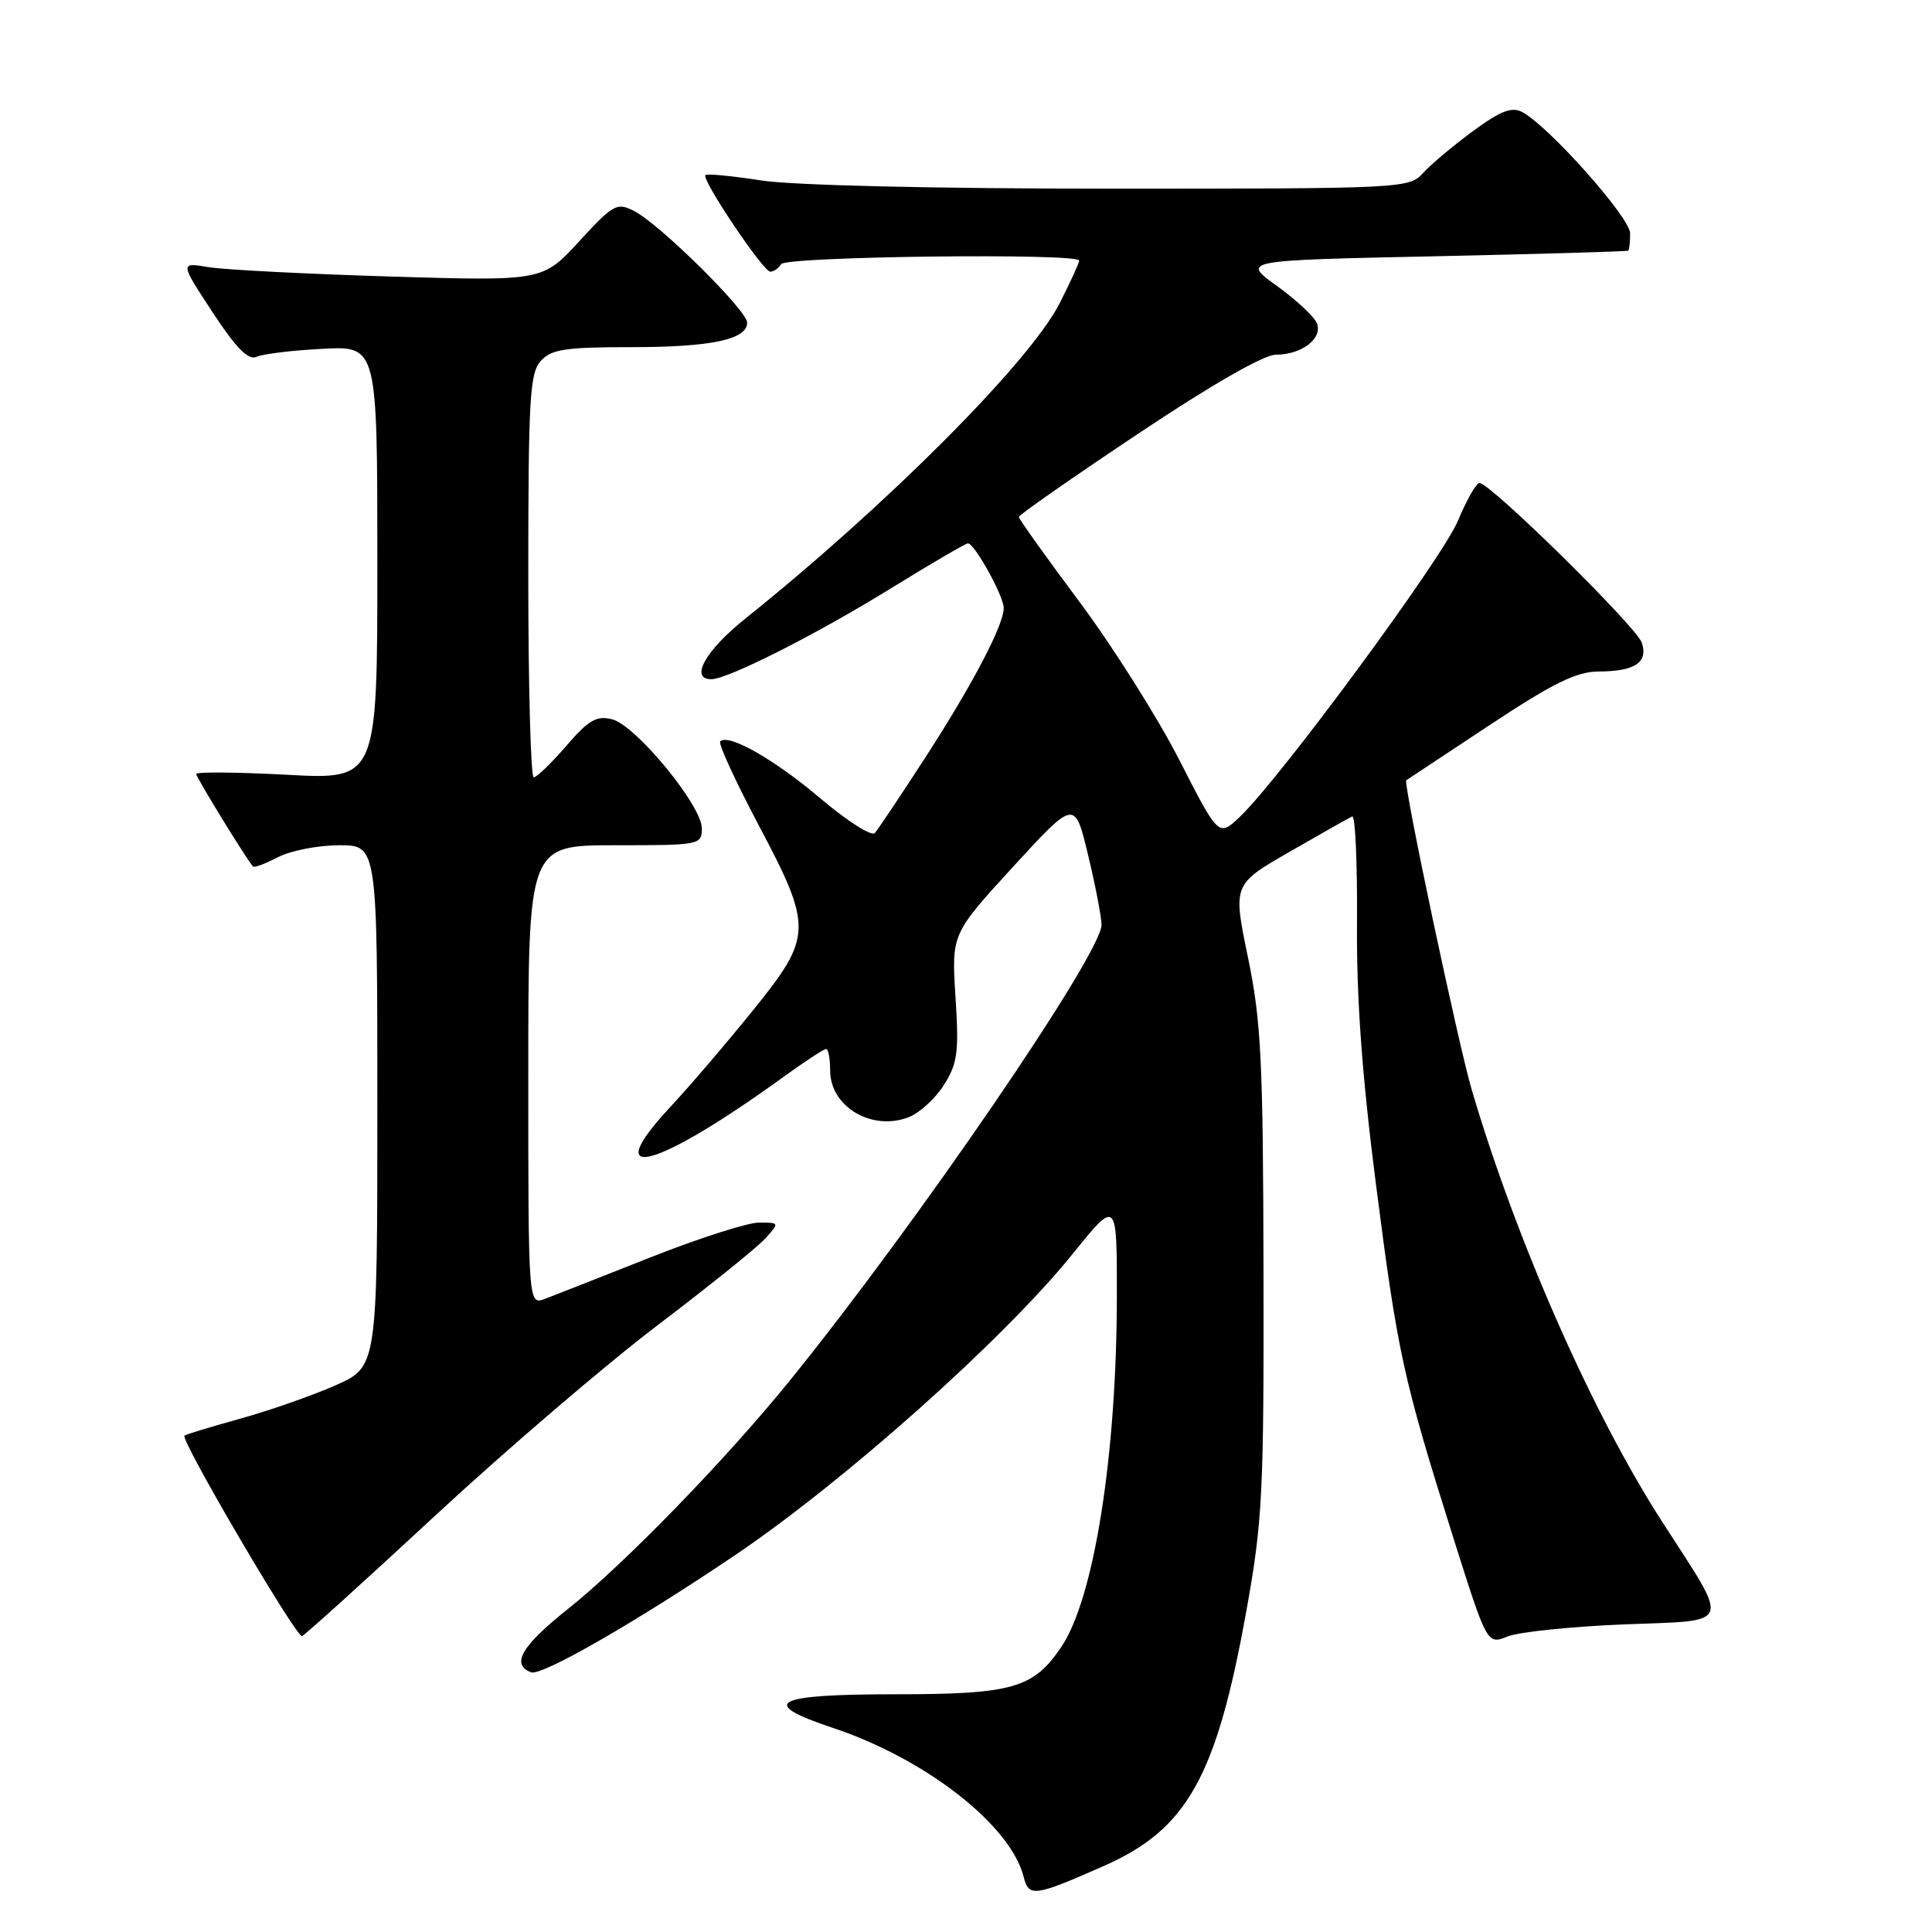<?xml version="1.0" encoding="UTF-8" standalone="no"?>
<!DOCTYPE svg PUBLIC "-//W3C//DTD SVG 1.1//EN" "http://www.w3.org/Graphics/SVG/1.1/DTD/svg11.dtd" >
<svg xmlns="http://www.w3.org/2000/svg" xmlns:xlink="http://www.w3.org/1999/xlink" version="1.1" viewBox="0 0 256 256">
 <g >
 <path fill="currentColor"
d=" M 146.26 247.25 C 157.31 242.39 161.19 235.44 165.15 213.45 C 167.29 201.59 167.48 197.80 167.42 168.50 C 167.37 140.51 167.11 135.29 165.36 126.85 C 163.36 117.19 163.36 117.19 170.91 112.85 C 175.06 110.46 178.78 108.36 179.18 108.18 C 179.58 108.01 179.86 114.31 179.81 122.18 C 179.73 132.32 180.47 142.49 182.33 157.00 C 185.20 179.38 185.92 182.65 192.56 203.72 C 197.05 217.93 197.05 217.93 199.77 216.84 C 201.27 216.24 208.22 215.52 215.21 215.24 C 229.75 214.66 229.34 215.76 220.22 201.60 C 210.98 187.25 200.97 164.54 195.04 144.50 C 193.24 138.42 185.88 103.68 186.34 103.39 C 186.43 103.34 191.35 100.07 197.29 96.14 C 205.76 90.53 208.87 89.00 211.79 88.98 C 216.63 88.96 218.39 87.80 217.56 85.18 C 216.90 83.11 197.48 64.00 196.04 64.00 C 195.61 64.00 194.33 66.25 193.19 68.99 C 191.13 73.96 169.70 103.06 164.31 108.21 C 161.48 110.91 161.48 110.91 156.27 100.71 C 153.40 95.09 147.44 85.66 143.03 79.74 C 138.61 73.82 135.00 68.76 135.00 68.50 C 135.00 68.23 142.09 63.29 150.75 57.51 C 160.51 50.99 167.46 47.00 169.05 47.00 C 172.47 47.00 175.27 44.86 174.50 42.85 C 174.16 41.97 171.77 39.74 169.19 37.88 C 164.50 34.50 164.50 34.50 190.00 33.96 C 204.03 33.66 215.61 33.32 215.75 33.21 C 215.89 33.09 216.00 32.06 216.00 30.91 C 216.00 28.84 205.23 16.73 201.71 14.85 C 200.33 14.11 198.85 14.68 195.19 17.36 C 192.59 19.27 189.62 21.77 188.58 22.91 C 186.73 24.96 185.96 25.00 147.29 25.00 C 123.83 25.00 105.04 24.56 100.86 23.91 C 97.00 23.31 93.68 22.99 93.47 23.20 C 92.91 23.76 101.13 36.00 102.07 36.00 C 102.52 36.00 103.16 35.55 103.50 35.00 C 104.13 33.97 143.00 33.51 143.00 34.53 C 143.00 34.83 141.84 37.36 140.42 40.16 C 136.48 47.93 117.57 66.90 98.72 82.00 C 93.48 86.19 91.35 90.00 94.25 90.00 C 96.44 90.00 108.18 84.06 118.10 77.93 C 123.39 74.67 127.95 72.00 128.26 72.00 C 129.13 72.00 133.00 78.98 133.00 80.56 C 133.00 82.84 128.86 90.72 122.53 100.50 C 119.32 105.45 116.35 109.89 115.92 110.38 C 115.50 110.86 112.27 108.81 108.74 105.82 C 102.63 100.63 96.52 97.15 95.43 98.24 C 95.15 98.52 97.42 103.45 100.46 109.21 C 107.72 122.92 107.69 124.06 99.81 133.83 C 96.41 138.05 91.41 143.90 88.69 146.82 C 79.27 156.98 86.96 154.90 103.71 142.77 C 106.57 140.70 109.16 139.00 109.46 139.00 C 109.76 139.00 110.00 140.28 110.00 141.85 C 110.00 146.63 115.48 149.91 120.37 148.05 C 121.81 147.50 123.93 145.58 125.07 143.77 C 126.88 140.92 127.08 139.44 126.61 132.13 C 126.08 123.76 126.08 123.76 134.24 114.85 C 142.41 105.95 142.41 105.95 144.16 113.23 C 145.13 117.23 145.93 121.41 145.96 122.52 C 146.04 126.26 121.44 162.23 104.60 183.00 C 96.14 193.44 82.68 207.29 75.25 213.20 C 69.10 218.09 67.67 220.55 70.37 221.59 C 71.75 222.12 84.24 214.95 97.38 206.08 C 111.91 196.27 133.01 177.45 142.10 166.19 C 148.00 158.88 148.00 158.88 147.99 171.69 C 147.98 192.78 144.98 211.76 140.64 218.21 C 136.94 223.71 134.18 224.50 118.58 224.50 C 102.46 224.50 100.37 225.63 110.35 228.95 C 122.66 233.05 133.92 241.84 135.64 248.70 C 136.32 251.41 137.07 251.31 146.26 247.25 Z  M 57.75 200.75 C 67.10 192.09 80.31 180.78 87.12 175.61 C 93.93 170.44 100.36 165.27 101.40 164.11 C 103.30 162.01 103.29 162.00 100.57 162.00 C 99.06 162.00 92.58 164.08 86.16 166.62 C 79.75 169.16 73.49 171.62 72.25 172.09 C 70.00 172.95 70.00 172.95 70.00 142.48 C 70.00 112.00 70.00 112.00 81.50 112.00 C 92.76 112.00 93.00 111.95 93.00 109.75 C 92.99 106.73 84.24 96.10 81.11 95.31 C 79.04 94.79 77.99 95.41 75.03 98.84 C 73.06 101.13 71.12 103.00 70.72 103.00 C 70.33 103.00 70.00 91.00 70.00 76.33 C 70.00 52.91 70.20 49.43 71.65 47.83 C 73.05 46.28 74.90 46.00 83.59 46.00 C 94.23 46.00 99.00 44.99 99.00 42.75 C 99.00 41.14 87.42 29.70 84.04 27.97 C 81.74 26.79 81.29 27.04 76.74 31.98 C 71.90 37.25 71.90 37.25 51.70 36.64 C 40.59 36.30 29.77 35.75 27.66 35.40 C 23.83 34.76 23.83 34.76 28.16 41.37 C 31.31 46.16 32.91 47.78 34.00 47.28 C 34.83 46.90 38.76 46.42 42.75 46.22 C 50.00 45.84 50.00 45.84 50.00 74.57 C 50.00 103.31 50.00 103.31 38.00 102.66 C 31.40 102.31 26.00 102.26 26.00 102.56 C 26.00 103.01 32.62 113.80 33.53 114.82 C 33.69 115.00 35.18 114.44 36.86 113.57 C 38.53 112.71 42.17 112.00 44.95 112.00 C 50.00 112.00 50.00 112.00 50.00 146.56 C 50.00 181.11 50.00 181.11 44.44 183.57 C 41.39 184.92 35.70 186.91 31.80 187.99 C 27.90 189.07 24.59 190.08 24.44 190.23 C 23.88 190.79 39.30 217.07 40.02 216.79 C 40.43 216.63 48.41 209.41 57.75 200.75 Z "/>
</g>
</svg>